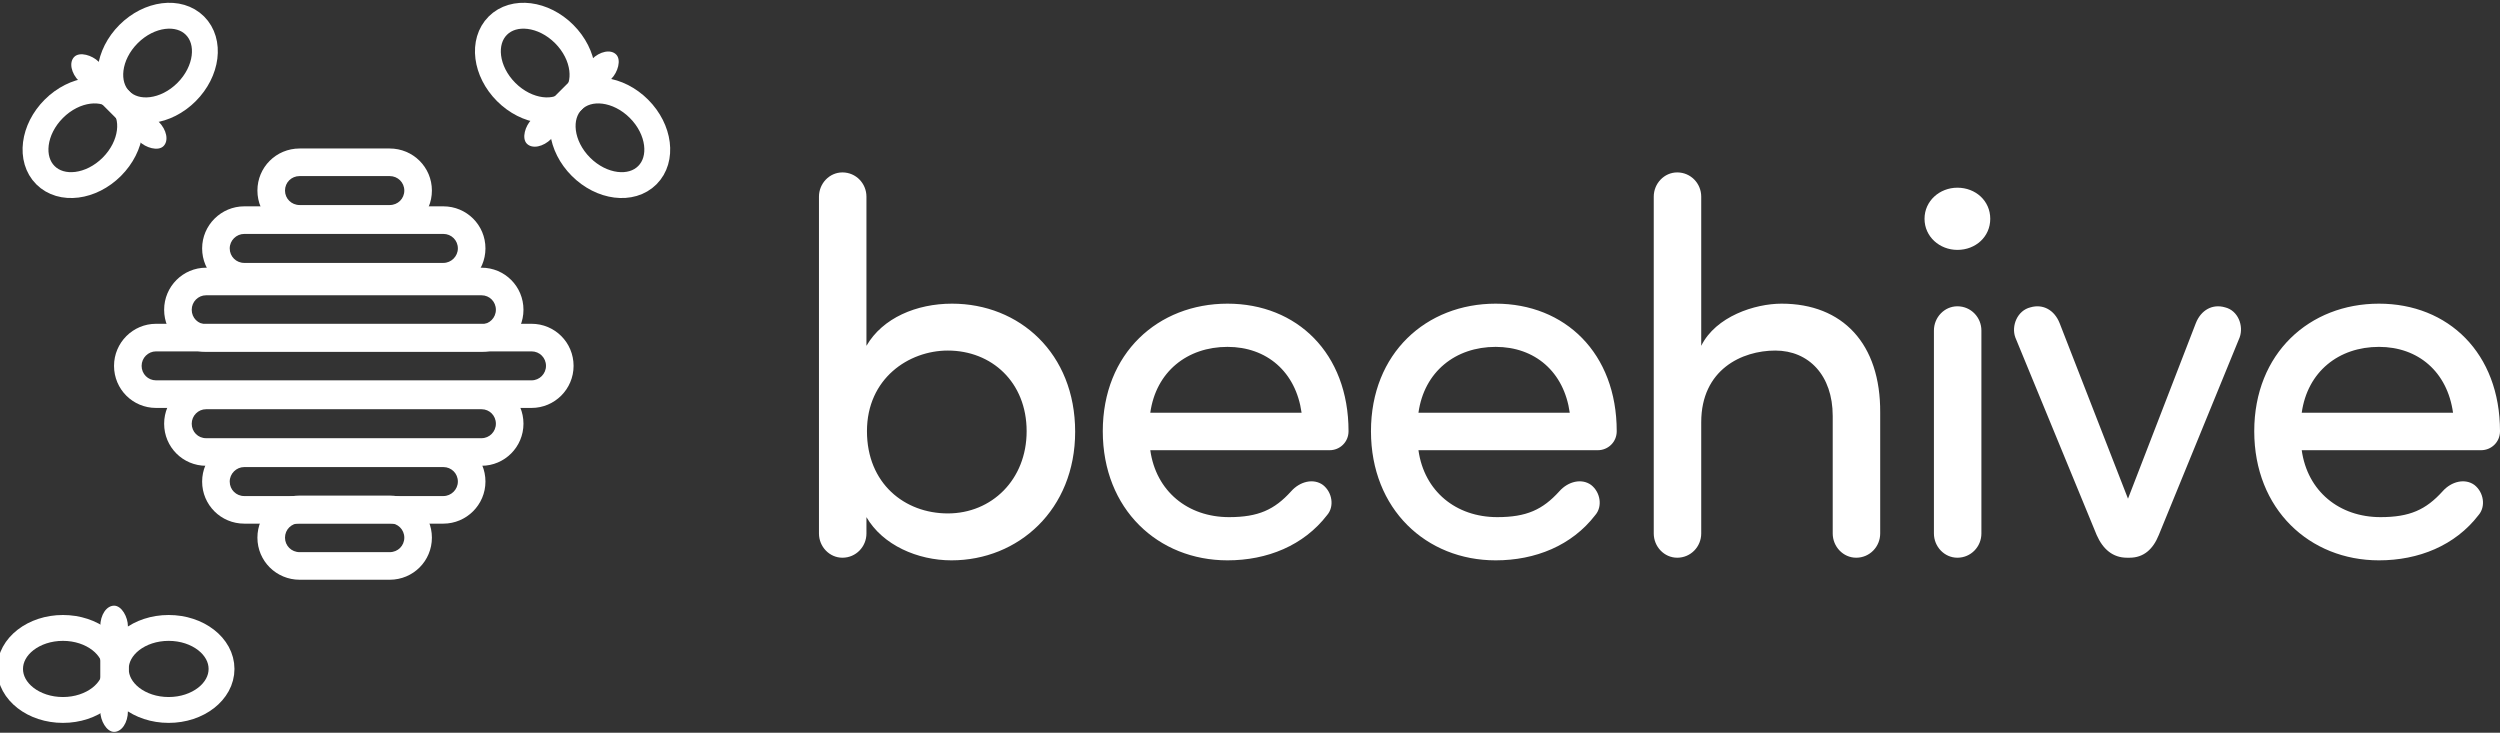 <?xml version="1.0" encoding="UTF-8" standalone="no"?>
<svg width="116px" height="34px" viewBox="0 0 116 34" version="1.1" xmlns="http://www.w3.org/2000/svg" xmlns:xlink="http://www.w3.org/1999/xlink" xmlns:sketch="http://www.bohemiancoding.com/sketch/ns">
    <rect x="0" y="0" width="116" height="34" fill="#333333" stroke="none"/>
    <!-- Generator: Sketch 3.3.3 (12081) - http://www.bohemiancoding.com/sketch -->
    <title>logo-white</title>
    <desc>Created with Sketch.</desc>
    <defs></defs>
    <g id="Page-4" stroke="none" stroke-width="1" fill="none" fill-rule="evenodd" sketch:type="MSPage">
        <g id="Desktop-HD-Copy-10" sketch:type="MSArtboardGroup" transform="translate(-153, -20)">
            <g id="logo-white" sketch:type="MSLayerGroup" transform="translate(152, 18)">
                <g id="Group-Copy-4" transform="translate(27.601, 6.725) rotate(-315) translate(-27.601, -6.725) translate(22.601, 3.725)" sketch:type="MSShapeGroup">
                    <rect id="Rectangle-1" fill="#FFFFFF" x="4.21" y="0.041" width="1.283" height="5.856" rx="0.96"></rect>
                    <ellipse id="Oval-2" stroke="#FFFFFF" stroke-width="1.2" cx="7.383" cy="2.977" rx="2.453" ry="1.903"></ellipse>
                    <ellipse id="Oval-2-Copy" stroke="#FFFFFF" stroke-width="1.2" cx="2.477" cy="2.977" rx="2.453" ry="1.903"></ellipse>
                </g>
                <g id="Group-Copy-3" transform="translate(6.643, 6.626) rotate(-45) translate(-6.643, -6.626) translate(1.643, 3.626)" sketch:type="MSShapeGroup">
                    <rect id="Rectangle-1" fill="#FFFFFF" x="4.21" y="0.041" width="1.283" height="5.856" rx="0.96"></rect>
                    <ellipse id="Oval-2" stroke="#FFFFFF" stroke-width="1.2" cx="7.383" cy="2.977" rx="2.453" ry="1.903"></ellipse>
                    <ellipse id="Oval-2-Copy" stroke="#FFFFFF" stroke-width="1.2" cx="2.477" cy="2.977" rx="2.453" ry="1.903"></ellipse>
                </g>
                <g id="Group-Copy" transform="translate(1.443, 30.062)" sketch:type="MSShapeGroup">
                    <rect id="Rectangle-1" fill="#FFFFFF" x="4.21" y="0.041" width="1.283" height="5.856" rx="0.96"></rect>
                    <ellipse id="Oval-2" stroke="#FFFFFF" stroke-width="1.2" cx="7.383" cy="2.977" rx="2.453" ry="1.903"></ellipse>
                    <ellipse id="Oval-2-Copy" stroke="#FFFFFF" stroke-width="1.2" cx="2.477" cy="2.977" rx="2.453" ry="1.903"></ellipse>
                </g>
                <g id="Group-Copy-2" transform="translate(6.291, 8.89)" fill="#FFFFFF" sketch:type="MSShapeGroup">
                    <path d="M1.28,10.086 L1.28,10.086 C1.28,10.462 1.577,10.758 1.949,10.758 L19.374,10.758 C19.741,10.758 20.043,10.456 20.043,10.086 C20.043,9.71 19.746,9.414 19.374,9.414 L1.949,9.414 C1.582,9.414 1.28,9.716 1.28,10.086 L1.28,10.086 Z M0,10.086 C0,9.008 0.876,8.134 1.949,8.134 L19.374,8.134 C20.45,8.134 21.323,9 21.323,10.086 C21.323,11.164 20.447,12.038 19.374,12.038 L1.949,12.038 C0.872,12.038 0,11.172 0,10.086 L0,10.086 Z" id="Shape"></path>
                    <path d="M5.368,4.636 L5.368,4.636 C5.368,5.011 5.666,5.309 6.042,5.309 L15.281,5.309 C15.648,5.309 15.954,5.004 15.954,4.636 C15.954,4.261 15.656,3.964 15.281,3.964 L6.042,3.964 C5.674,3.964 5.368,4.269 5.368,4.636 L5.368,4.636 Z M4.088,4.636 C4.088,3.558 4.971,2.684 6.042,2.684 L15.281,2.684 C16.36,2.684 17.234,3.551 17.234,4.636 C17.234,5.715 16.351,6.589 15.281,6.589 L6.042,6.589 C4.963,6.589 4.088,5.722 4.088,4.636 L4.088,4.636 Z" id="Shape"></path>
                    <path d="M3.605,7.483 L3.605,7.483 C3.605,7.86 3.9,8.155 4.27,8.155 L17.053,8.155 C17.418,8.155 17.718,7.855 17.718,7.483 C17.718,7.107 17.422,6.811 17.053,6.811 L4.27,6.811 C3.905,6.811 3.605,7.112 3.605,7.483 L3.605,7.483 Z M2.325,7.483 C2.325,6.405 3.198,5.531 4.27,5.531 L17.053,5.531 C18.127,5.531 18.998,6.398 18.998,7.483 C18.998,8.561 18.125,9.435 17.053,9.435 L4.27,9.435 C3.196,9.435 2.325,8.569 2.325,7.483 L2.325,7.483 Z" id="Shape"></path>
                    <path d="M3.605,12.77 L3.605,12.77 C3.605,13.147 3.9,13.442 4.27,13.442 L17.053,13.442 C17.418,13.442 17.718,13.142 17.718,12.77 C17.718,12.394 17.422,12.098 17.053,12.098 L4.27,12.098 C3.905,12.098 3.605,12.399 3.605,12.77 L3.605,12.77 Z M2.325,12.77 C2.325,11.692 3.198,10.818 4.27,10.818 L17.053,10.818 C18.127,10.818 18.998,11.685 18.998,12.77 C18.998,13.848 18.125,14.722 17.053,14.722 L4.27,14.722 C3.196,14.722 2.325,13.856 2.325,12.77 L2.325,12.77 Z" id="Shape"></path>
                    <path d="M5.368,15.455 L5.368,15.455 C5.368,15.83 5.666,16.127 6.042,16.127 L15.281,16.127 C15.648,16.127 15.954,15.822 15.954,15.455 C15.954,15.079 15.656,14.782 15.281,14.782 L6.042,14.782 C5.674,14.782 5.368,15.087 5.368,15.455 L5.368,15.455 Z M4.088,15.455 C4.088,14.376 4.971,13.502 6.042,13.502 L15.281,13.502 C16.36,13.502 17.234,14.369 17.234,15.455 C17.234,16.533 16.351,17.407 15.281,17.407 L6.042,17.407 C4.963,17.407 4.088,16.54 4.088,15.455 L4.088,15.455 Z" id="Shape"></path>
                    <path d="M7.933,1.952 L7.933,1.952 C7.933,2.326 8.233,2.624 8.613,2.624 L12.79,2.624 C13.172,2.624 13.469,2.327 13.469,1.952 C13.469,1.578 13.17,1.28 12.79,1.28 L8.613,1.28 C8.23,1.28 7.933,1.577 7.933,1.952 L7.933,1.952 Z M6.653,1.952 C6.653,0.874 7.52,0 8.613,0 L12.79,0 C13.872,0 14.749,0.866 14.749,1.952 C14.749,3.03 13.883,3.904 12.79,3.904 L8.613,3.904 C7.531,3.904 6.653,3.038 6.653,1.952 L6.653,1.952 Z" id="Shape"></path>
                    <path d="M7.933,18.057 L7.933,18.057 C7.933,18.432 8.233,18.73 8.613,18.73 L12.79,18.73 C13.172,18.73 13.469,18.432 13.469,18.057 C13.469,17.683 13.17,17.385 12.79,17.385 L8.613,17.385 C8.23,17.385 7.933,17.682 7.933,18.057 L7.933,18.057 Z M6.653,18.057 C6.653,16.979 7.52,16.105 8.613,16.105 L12.79,16.105 C13.872,16.105 14.749,16.972 14.749,18.057 C14.749,19.136 13.883,20.01 12.79,20.01 L8.613,20.01 C7.531,20.01 6.653,19.143 6.653,18.057 L6.653,18.057 Z" id="Shape"></path>
                </g>
                <path d="M41.203,11.125 C41.203,10.514 40.719,10 40.089,10 C39.484,10 39,10.514 39,11.125 L39,26.753 C39,27.364 39.484,27.878 40.089,27.878 C40.719,27.878 41.203,27.364 41.203,26.753 L41.203,25.995 C41.954,27.291 43.576,28 45.149,28 C48.248,28 50.887,25.652 50.887,22.033 C50.887,18.389 48.297,16.09 45.174,16.09 C43.527,16.09 41.954,16.75 41.203,18.046 L41.203,11.125 Z M41.227,22.008 C41.227,19.562 43.164,18.266 44.98,18.266 C47.014,18.266 48.636,19.734 48.636,22.008 C48.636,24.258 47.014,25.823 44.98,25.823 C42.97,25.823 41.227,24.429 41.227,22.008 L41.227,22.008 Z M54.373,21.152 C54.639,19.245 56.092,18.095 57.956,18.095 C59.771,18.095 61.127,19.245 61.394,21.152 L54.373,21.152 Z M63.572,22.008 C63.572,18.389 61.176,16.09 57.956,16.09 C54.736,16.09 52.169,18.389 52.169,22.008 C52.169,25.628 54.736,28 57.956,28 C59.796,28 61.49,27.315 62.58,25.897 C62.919,25.505 62.822,24.845 62.386,24.503 C61.95,24.185 61.321,24.332 60.909,24.796 C60.135,25.652 59.384,25.995 58.028,25.995 C56.116,25.995 54.639,24.796 54.373,22.889 L62.701,22.889 C63.161,22.889 63.572,22.522 63.572,22.008 L63.572,22.008 Z M66.816,21.152 C67.082,19.245 68.535,18.095 70.399,18.095 C72.215,18.095 73.57,19.245 73.837,21.152 L66.816,21.152 Z M76.016,22.008 C76.016,18.389 73.619,16.09 70.399,16.09 C67.179,16.09 64.613,18.389 64.613,22.008 C64.613,25.628 67.179,28 70.399,28 C72.239,28 73.934,27.315 75.023,25.897 C75.362,25.505 75.265,24.845 74.829,24.503 C74.394,24.185 73.764,24.332 73.353,24.796 C72.578,25.652 71.827,25.995 70.472,25.995 C68.559,25.995 67.082,24.796 66.816,22.889 L75.144,22.889 C75.604,22.889 76.016,22.522 76.016,22.008 L76.016,22.008 Z M88.241,21.152 C88.265,17.948 86.498,16.09 83.665,16.09 C82.43,16.09 80.615,16.677 79.937,18.046 L79.937,11.125 C79.937,10.514 79.453,10 78.823,10 C78.218,10 77.734,10.514 77.734,11.125 L77.734,26.753 C77.734,27.364 78.218,27.878 78.823,27.878 C79.453,27.878 79.937,27.364 79.937,26.753 L79.937,21.592 C79.937,19.147 81.825,18.266 83.375,18.266 C84.924,18.266 86.038,19.416 86.038,21.299 L86.038,26.753 C86.038,27.364 86.522,27.878 87.127,27.878 C87.757,27.878 88.241,27.364 88.241,26.753 L88.241,21.152 Z M90.298,12.152 C90.298,11.321 91,10.709 91.823,10.709 C92.671,10.709 93.348,11.321 93.348,12.152 C93.348,12.984 92.671,13.595 91.823,13.595 C91,13.595 90.298,12.984 90.298,12.152 L90.298,12.152 Z M92.937,26.753 C92.937,27.364 92.453,27.878 91.823,27.878 C91.218,27.878 90.734,27.364 90.734,26.753 L90.734,17.337 C90.734,16.726 91.218,16.212 91.823,16.212 C92.453,16.212 92.937,16.726 92.937,17.337 L92.937,26.753 Z M104.92,17.655 C105.114,17.117 104.847,16.408 104.242,16.261 C103.661,16.09 103.128,16.383 102.886,16.995 L99.739,25.139 L96.567,16.995 C96.325,16.383 95.793,16.09 95.212,16.261 C94.606,16.408 94.316,17.117 94.51,17.655 L98.286,26.826 C98.577,27.486 99.037,27.878 99.691,27.878 L99.812,27.878 C100.465,27.878 100.901,27.486 101.167,26.826 L104.92,17.655 Z M107.8,21.152 C108.066,19.245 109.519,18.095 111.383,18.095 C113.199,18.095 114.555,19.245 114.821,21.152 L107.8,21.152 Z M117,22.008 C117,18.389 114.603,16.09 111.383,16.09 C108.163,16.09 105.597,18.389 105.597,22.008 C105.597,25.628 108.163,28 111.383,28 C113.223,28 114.918,27.315 116.007,25.897 C116.346,25.505 116.249,24.845 115.814,24.503 C115.378,24.185 114.748,24.332 114.337,24.796 C113.562,25.652 112.812,25.995 111.456,25.995 C109.543,25.995 108.066,24.796 107.8,22.889 L116.128,22.889 C116.588,22.889 117,22.522 117,22.008 L117,22.008 Z" id="Honeycomb-Copy" fill="#FFFFFF" sketch:type="MSShapeGroup"></path>
            </g>
        </g>
    </g>
</svg>